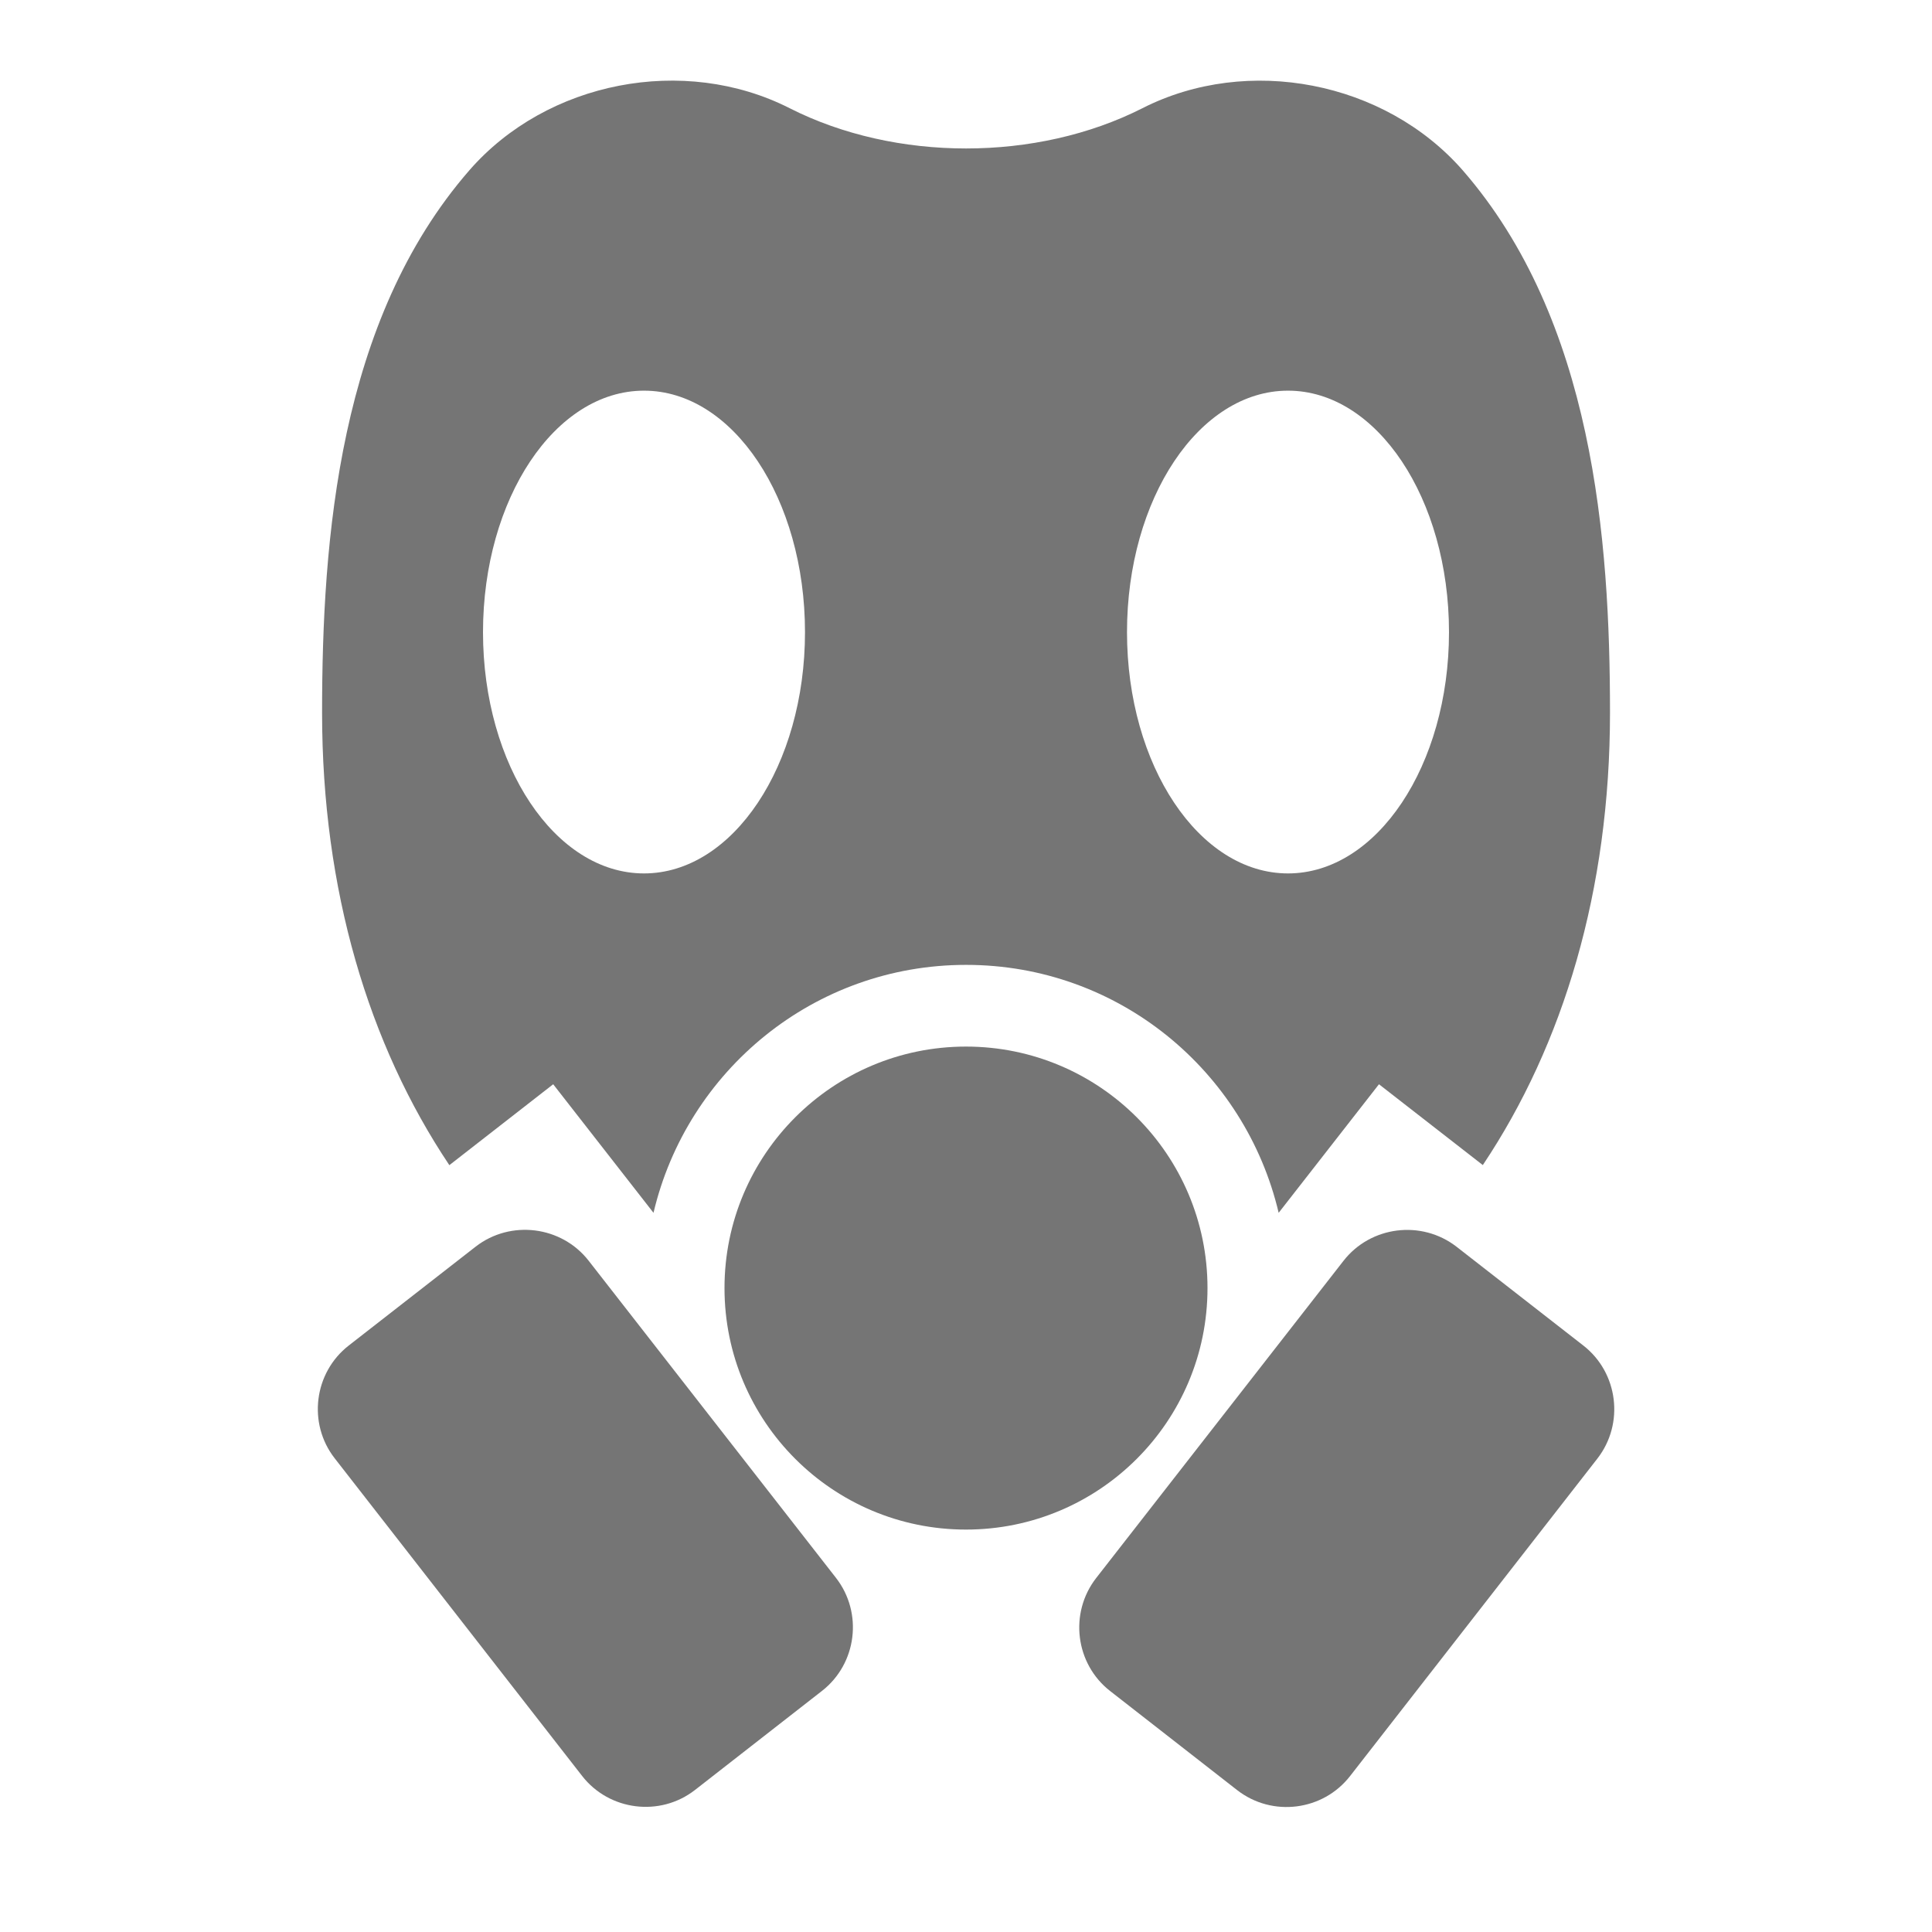 <?xml version="1.0" encoding="utf-8"?>
<!-- Generator: Adobe Illustrator 17.1.0, SVG Export Plug-In . SVG Version: 6.00 Build 0)  -->
<!DOCTYPE svg PUBLIC "-//W3C//DTD SVG 1.1//EN" "http://www.w3.org/Graphics/SVG/1.1/DTD/svg11.dtd">
<svg version="1.1" xmlns="http://www.w3.org/2000/svg" xmlns:xlink="http://www.w3.org/1999/xlink" x="0px" y="0px" width="24px"
	 height="24px" viewBox="0 0 24 24" enable-background="new 0 0 24 24" xml:space="preserve">
<g id="Frame_-_24px">
	<rect x="0.001" y="0.001" fill="none" width="24.001" height="24.001"/>
</g>
<g id="Filled_Icons">
	<g>
		<path fill="#757575" d="M7.313,15.662c-0.338-0.434-0.971-0.512-1.404-0.176l-1.576,1.228c-0.434,0.337-0.513,0.969-0.175,1.402
			l3.073,3.945c0.338,0.434,0.969,0.512,1.402,0.175l1.578-1.231c0.434-0.338,0.512-0.97,0.174-1.404L7.313,15.662z"/>
		<path fill="#757575" d="M19.669,16.715l-1.576-1.228c-0.434-0.336-1.066-0.258-1.404,0.176l-3.072,3.94
			c-0.338,0.435-0.26,1.066,0.174,1.404l1.578,1.231c0.434,0.337,1.064,0.259,1.402-0.175l3.073-3.945
			C20.181,17.684,20.102,17.052,19.669,16.715z"/>
		<circle fill="#757575" cx="12" cy="16.001" r="3"/>
		<path fill="#757575" d="M6.872,13.469l1.246,1.597c0.416-1.765,1.992-3.08,3.883-3.08s3.467,1.315,3.883,3.08l1.246-1.597
			l1.29,1.004C19.422,12.975,20,11.057,20,8.854c0-2.159-0.208-4.876-1.831-6.74c-0.968-1.105-2.669-1.435-3.977-0.77
			c-1.314,0.667-3.068,0.667-4.383,0C8.497,0.678,6.795,1.009,5.831,2.115c-1.622,1.863-1.83,4.58-1.83,6.739
			c0,2.204,0.578,4.121,1.581,5.62L6.872,13.469z M16,4.853c1.104,0,2,1.341,2,3c0,1.655-0.896,2.997-2,2.997s-2-1.342-2-2.997
			C14,6.194,14.896,4.853,16,4.853z M8,4.853c1.104,0,2,1.341,2,3c0,1.655-0.896,2.997-2,2.997s-2-1.342-2-2.997
			C6.001,6.194,6.896,4.853,8,4.853z"/>
	</g>
</g>
</svg>
